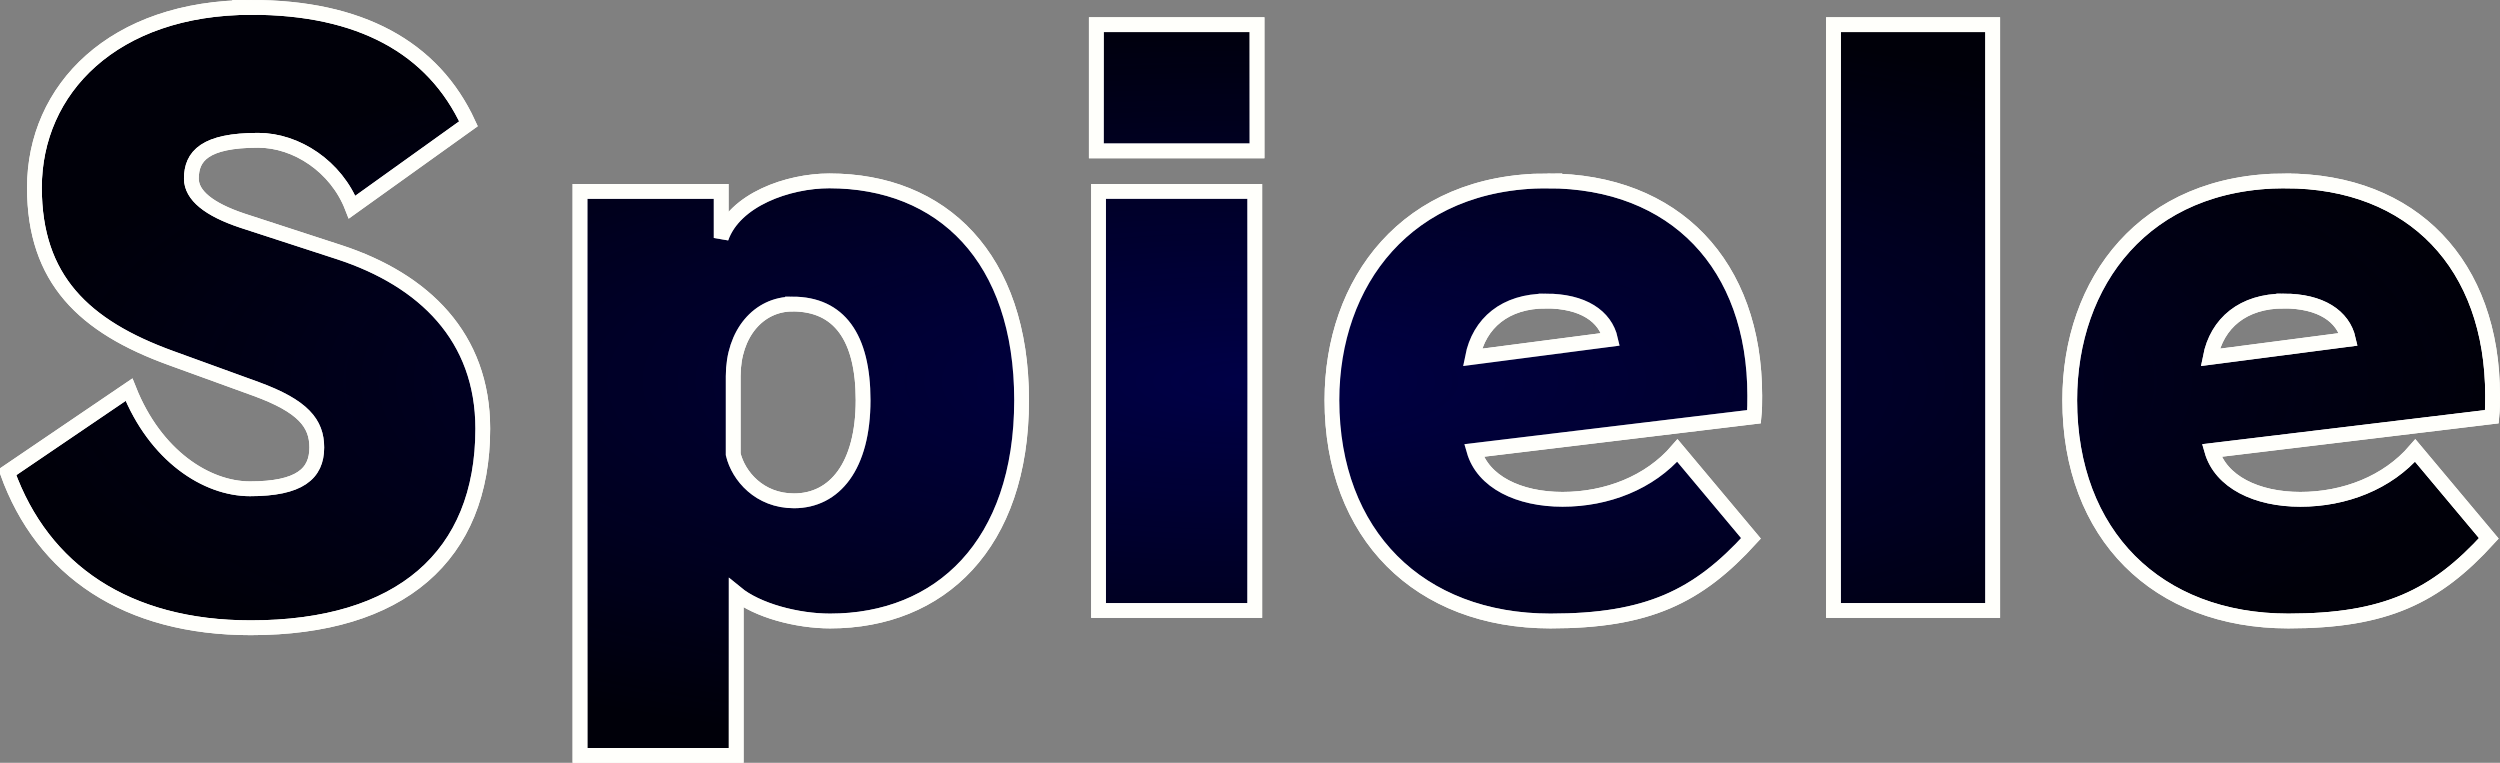 <?xml version="1.0" encoding="UTF-8" standalone="no"?>
<!-- Created with Inkscape (http://www.inkscape.org/) -->

<svg
   xmlns:osb="http://www.openswatchbook.org/uri/2009/osb"
   xmlns:dc="http://purl.org/dc/elements/1.1/"
   xmlns:cc="http://creativecommons.org/ns#"
   xmlns:rdf="http://www.w3.org/1999/02/22-rdf-syntax-ns#"
   xmlns:svg="http://www.w3.org/2000/svg"
   xmlns="http://www.w3.org/2000/svg"
   xmlns:xlink="http://www.w3.org/1999/xlink"
   xmlns:sodipodi="http://sodipodi.sourceforge.net/DTD/sodipodi-0.dtd"
   xmlns:inkscape="http://www.inkscape.org/namespaces/inkscape"
   width="169.102mm"
   height="51.597mm"
   viewBox="0 0 169.102 51.597"
   version="1.1"
   id="svg1520"
   inkscape:version="0.92.4 (5da689c313, 2019-01-14)"
   sodipodi:docname="Spiele.svg">
  <rect x="0" y="0" width="169.102" height="51.597" fill="#808080" stroke="none"/>
  <defs
     id="defs1514">
    <linearGradient
       inkscape:collect="always"
       id="linearGradient7342">
      <stop
         style="stop-color:#000047;stop-opacity:1;"
         offset="0"
         id="stop7338" />
      <stop
         style="stop-color:#000047;stop-opacity:0;"
         offset="1"
         id="stop7340" />
    </linearGradient>
    <linearGradient
       id="linearGradient7326"
       osb:paint="solid">
      <stop
         style="stop-color:#000047;stop-opacity:1;"
         offset="0"
         id="stop7324" />
    </linearGradient>
    <linearGradient
       id="linearGradient7320"
       osb:paint="solid">
      <stop
         style="stop-color:#000018;stop-opacity:1;"
         offset="0"
         id="stop7318" />
    </linearGradient>
    <linearGradient
       id="linearGradient7314"
       osb:paint="solid">
      <stop
         style="stop-color:#1d0047;stop-opacity:1;"
         offset="0"
         id="stop7312" />
    </linearGradient>
    <linearGradient
       id="linearGradient7308"
       osb:paint="solid">
      <stop
         style="stop-color:#220047;stop-opacity:1;"
         offset="0"
         id="stop7306" />
    </linearGradient>
    <linearGradient
       id="linearGradient5815"
       osb:paint="solid">
      <stop
         style="stop-color:#000058;stop-opacity:1;"
         offset="0"
         id="stop5813" />
    </linearGradient>
    <linearGradient
       inkscape:collect="always"
       xlink:href="#linearGradient7320"
       id="linearGradient7322"
       x1="23.134"
       y1="61.335"
       x2="191.236"
       y2="61.335"
       gradientUnits="userSpaceOnUse" />
    <radialGradient
       inkscape:collect="always"
       xlink:href="#linearGradient7342"
       id="radialGradient7344"
       cx="107.185"
       cy="61.335"
       fx="107.185"
       fy="61.335"
       r="84.551"
       gradientTransform="matrix(1,0,0,0.305,0,42.62)"
       gradientUnits="userSpaceOnUse" />
    <radialGradient
       inkscape:collect="always"
       xlink:href="#linearGradient7342"
       id="radialGradient877"
       gradientUnits="userSpaceOnUse"
       gradientTransform="matrix(1,0,0,0.305,0,42.62)"
       cx="107.185"
       cy="61.335"
       fx="107.185"
       fy="61.335"
       r="84.551" />
  </defs>
  <sodipodi:namedview
     id="base"
     pagecolor="#ffffff"
     bordercolor="#666666"
     borderopacity="1.0"
     inkscape:pageopacity="0.0"
     inkscape:pageshadow="2"
     inkscape:zoom="1.4"
     inkscape:cx="229.08971"
     inkscape:cy="141.08294"
     inkscape:document-units="mm"
     inkscape:current-layer="text7296"
     showgrid="false"
     inkscape:pagecheckerboard="true"
     fit-margin-top="0"
     fit-margin-left="0"
     fit-margin-right="0"
     fit-margin-bottom="0"
     inkscape:window-width="1920"
     inkscape:window-height="1017"
     inkscape:window-x="-8"
     inkscape:window-y="-8"
     inkscape:window-maximized="1" />
  <g
     inkscape:label="Ebene 1"
     inkscape:groupmode="layer"
     id="layer1"
     transform="translate(-22.634,-35.536)">
    <g
       aria-label="Spiele"
       style="font-style:normal;font-variant:normal;font-weight:900;font-stretch:normal;font-size:50.8px;line-height:1.25;font-family:'FOT-RodinBokutoh Pro';-inkscape-font-specification:'FOT-RodinBokutoh Pro, Heavy';font-variant-ligatures:normal;font-variant-caps:normal;font-variant-numeric:normal;font-feature-settings:normal;text-align:start;letter-spacing:0px;word-spacing:0px;writing-mode:lr-tb;text-anchor:start;display:inline;fill:#000009;fill-opacity:1;stroke:#fffffb;stroke-width:1;stroke-miterlimit:4;stroke-dasharray:none;stroke-opacity:1"
       id="text2075">
      <path
         sodipodi:type="inkscape:offset"
         inkscape:radius="0"
         inkscape:original="M 39.644531 36.037109 C 30.297332 36.037109 24.962891 41.573716 24.962891 48.228516 C 24.962891 54.426116 28.316184 57.626166 34.208984 59.759766 L 39.949219 61.84375 C 43.149619 63.01215 44.0625 64.179088 44.0625 65.804688 C 44.0625 67.582688 42.895769 68.599609 39.542969 68.599609 C 36.59657 68.599609 33.141281 66.364931 31.363281 61.894531 L 23.132812 67.482422 C 25.520412 74.137221 31.211751 77.998047 39.59375 77.998047 C 49.70295 77.998047 55.291016 73.171155 55.291016 64.535156 C 55.291016 58.337556 51.328291 54.477256 45.587891 52.597656 L 39.033203 50.462891 C 36.747204 49.700891 35.580078 48.736741 35.580078 47.619141 C 35.580078 46.095141 36.494763 45.027344 40.101562 45.027344 C 42.692363 45.027344 45.384372 46.805628 46.451172 49.548828 L 54.324219 43.910156 C 51.936619 38.728556 46.959731 36.037109 39.644531 36.037109 z M 96.789062 37.205078 L 96.789062 45.740234 L 107.66016 45.740234 L 107.66016 37.205078 L 96.789062 37.205078 z M 146.65039 37.205078 L 146.65039 76.828125 L 157.41992 76.828125 L 157.41992 37.205078 L 146.65039 37.205078 z M 78.730469 47.771484 C 75.936469 47.771484 72.330416 49.042013 71.416016 51.632812 L 71.416016 48.482422 L 61.865234 48.482422 L 61.865234 86.632812 L 72.431641 86.632812 L 72.431641 75.660156 C 73.854041 76.828556 76.54605 77.541016 78.78125 77.541016 C 86.19805 77.541016 91.734375 72.409868 91.734375 62.605469 C 91.734375 52.953469 86.350469 47.771484 78.730469 47.771484 z M 127.30859 47.771484 C 117.75819 47.771484 112.72852 54.629869 112.72852 62.605469 C 112.72852 71.698668 118.62172 77.541016 127.51172 77.541016 C 134.06492 77.541016 137.46742 75.913572 141.07422 71.951172 L 136.0957 66.007812 C 134.2161 68.192212 131.32142 69.310547 128.32422 69.310547 C 125.37782 69.310547 122.93968 68.141413 122.33008 66.007812 L 141.27734 63.722656 C 141.32814 63.214656 141.32813 62.757981 141.32812 62.300781 C 141.32812 53.461581 135.94459 47.771484 127.30859 47.771484 z M 177.21484 47.771484 C 167.66444 47.771484 162.63477 54.629869 162.63477 62.605469 C 162.63477 71.698668 168.52797 77.541016 177.41797 77.541016 C 183.97117 77.541016 187.37562 75.913572 190.98242 71.951172 L 186.00391 66.007812 C 184.12431 68.192212 181.22767 69.310547 178.23047 69.310547 C 175.28407 69.310547 172.84593 68.141413 172.23633 66.007812 L 191.18555 63.722656 C 191.23635 63.214656 191.23633 62.757981 191.23633 62.300781 C 191.23633 53.461581 185.85084 47.771484 177.21484 47.771484 z M 96.941406 48.482422 L 96.941406 76.828125 L 107.50781 76.828125 L 107.50781 48.482422 L 96.941406 48.482422 z M 127.20703 55.898438 C 129.69623 55.898438 131.21862 56.915434 131.57422 58.490234 L 122.22852 59.708984 C 122.68572 57.372184 124.46383 55.898438 127.20703 55.898438 z M 177.11328 55.898438 C 179.60248 55.898438 181.12682 56.915434 181.48242 58.490234 L 172.13477 59.708984 C 172.59197 57.372184 174.37008 55.898438 177.11328 55.898438 z M 76.240234 56.101562 C 79.389834 56.101562 81.015625 58.338269 81.015625 62.605469 C 81.015625 67.075869 79.084997 69.412109 76.341797 69.412109 C 74.004997 69.412109 72.584116 67.734919 72.228516 66.261719 L 72.228516 60.978516 C 72.228516 58.082916 73.954234 56.101562 76.240234 56.101562 z "
         style="font-style:normal;font-variant:normal;font-weight:900;font-stretch:normal;font-size:50.8px;font-family:'FOT-RodinBokutoh Pro';-inkscape-font-specification:'FOT-RodinBokutoh Pro, Heavy';font-variant-ligatures:normal;font-variant-caps:normal;font-variant-numeric:normal;font-feature-settings:normal;text-align:start;writing-mode:lr-tb;text-anchor:start;fill:#000009;fill-opacity:1;stroke:#fffffb;stroke-width:1;stroke-miterlimit:4;stroke-dasharray:none;stroke-opacity:1"
         id="path891"
         d="m 39.645,36.037 c -9.347,0 -14.682,5.537 -14.682,12.191 0,6.198 3.353,9.398 9.246,11.531 l 5.74,2.084 c 3.2,1.168 4.113,2.335 4.113,3.961 0,1.778 -1.167,2.795 -4.52,2.795 -2.946,0 -6.402,-2.235 -8.18,-6.705 l -8.23,5.588 c 2.388,6.655 8.079,10.516 16.461,10.516 10.109,0 15.697,-4.827 15.697,-13.463 0,-6.198 -3.963,-10.058 -9.703,-11.938 l -6.555,-2.135 c -2.286,-0.762 -3.453,-1.726 -3.453,-2.844 0,-1.524 0.915,-2.592 4.521,-2.592 2.591,0 5.283,1.778 6.35,4.521 l 7.873,-5.639 c -2.388,-5.182 -7.364,-7.873 -14.68,-7.873 z m 57.145,1.168 v 8.535 h 10.871 v -8.535 z m 49.861,0 v 39.623 h 10.77 V 37.205 Z M 78.73,47.771 c -2.794,0 -6.4,1.271 -7.314,3.861 v -3.15 h -9.551 v 38.15 H 72.432 V 75.66 c 1.422,1.168 4.114,1.881 6.35,1.881 7.417,0 12.953,-5.131 12.953,-14.936 0,-9.652 -5.384,-14.834 -13.004,-14.834 z m 48.578,0 c -9.55,0 -14.58,6.858 -14.58,14.834 0,9.093 5.893,14.936 14.783,14.936 6.553,0 9.956,-1.627 13.562,-5.59 l -4.979,-5.943 c -1.88,2.184 -4.774,3.303 -7.771,3.303 -2.946,0 -5.385,-1.169 -5.994,-3.303 l 18.947,-2.285 c 0.051,-0.508 0.051,-0.965 0.051,-1.422 0,-8.839 -5.384,-14.529 -14.02,-14.529 z m 49.906,0 c -9.55,0 -14.58,6.858 -14.58,14.834 0,9.093 5.893,14.936 14.783,14.936 6.553,0 9.958,-1.627 13.564,-5.59 l -4.979,-5.943 c -1.88,2.184 -4.776,3.303 -7.773,3.303 -2.946,0 -5.385,-1.169 -5.994,-3.303 l 18.949,-2.285 c 0.051,-0.508 0.051,-0.965 0.051,-1.422 0,-8.839 -5.385,-14.529 -14.021,-14.529 z M 96.941,48.482 V 76.828 H 107.508 V 48.482 Z m 30.266,7.416 c 2.489,0 4.012,1.017 4.367,2.592 l -9.346,1.219 c 0.457,-2.337 2.235,-3.811 4.979,-3.811 z m 49.906,0 c 2.489,0 4.014,1.017 4.369,2.592 l -9.348,1.219 c 0.457,-2.337 2.235,-3.811 4.979,-3.811 z M 76.24,56.102 c 3.15,0 4.775,2.237 4.775,6.504 0,4.47 -1.931,6.807 -4.674,6.807 -2.337,0 -3.758,-1.677 -4.113,-3.15 v -5.283 c 0,-2.896 1.726,-4.877 4.012,-4.877 z" />
    </g>
    <g
       aria-label="Spiele"
       style="font-style:normal;font-variant:normal;font-weight:900;font-stretch:normal;font-size:50.8px;line-height:1.25;font-family:'FOT-RodinBokutoh Pro';-inkscape-font-specification:'FOT-RodinBokutoh Pro, Heavy';font-variant-ligatures:normal;font-variant-caps:normal;font-variant-numeric:normal;font-feature-settings:normal;text-align:start;letter-spacing:0px;word-spacing:0px;writing-mode:lr-tb;text-anchor:start;display:inline;fill:url(#radialGradient7344);fill-opacity:1;stroke:#fffffb;stroke-width:1;stroke-miterlimit:4;stroke-dasharray:none;stroke-opacity:1"
       id="text7296">
      <path
         sodipodi:type="inkscape:offset"
         inkscape:radius="0"
         inkscape:original="M 39.644531 36.037109 C 30.297332 36.037109 24.962891 41.573716 24.962891 48.228516 C 24.962891 54.426116 28.316184 57.626166 34.208984 59.759766 L 39.949219 61.84375 C 43.149619 63.01215 44.0625 64.179088 44.0625 65.804688 C 44.0625 67.582688 42.895769 68.599609 39.542969 68.599609 C 36.59657 68.599609 33.141281 66.364931 31.363281 61.894531 L 23.132812 67.482422 C 25.520412 74.137221 31.211751 77.998047 39.59375 77.998047 C 49.70295 77.998047 55.291016 73.171155 55.291016 64.535156 C 55.291016 58.337556 51.328291 54.477256 45.587891 52.597656 L 39.033203 50.462891 C 36.747204 49.700891 35.580078 48.736741 35.580078 47.619141 C 35.580078 46.095141 36.494763 45.027344 40.101562 45.027344 C 42.692363 45.027344 45.384372 46.805628 46.451172 49.548828 L 54.324219 43.910156 C 51.936619 38.728556 46.959731 36.037109 39.644531 36.037109 z M 96.789062 37.205078 L 96.789062 45.740234 L 107.66016 45.740234 L 107.66016 37.205078 L 96.789062 37.205078 z M 146.65039 37.205078 L 146.65039 76.828125 L 157.41992 76.828125 L 157.41992 37.205078 L 146.65039 37.205078 z M 78.730469 47.771484 C 75.936469 47.771484 72.330416 49.042013 71.416016 51.632812 L 71.416016 48.482422 L 61.865234 48.482422 L 61.865234 86.632812 L 72.431641 86.632812 L 72.431641 75.660156 C 73.854041 76.828556 76.54605 77.541016 78.78125 77.541016 C 86.19805 77.541016 91.734375 72.409868 91.734375 62.605469 C 91.734375 52.953469 86.350469 47.771484 78.730469 47.771484 z M 127.30859 47.771484 C 117.75819 47.771484 112.72852 54.629869 112.72852 62.605469 C 112.72852 71.698668 118.62172 77.541016 127.51172 77.541016 C 134.06492 77.541016 137.46742 75.913572 141.07422 71.951172 L 136.0957 66.007812 C 134.2161 68.192212 131.32142 69.310547 128.32422 69.310547 C 125.37782 69.310547 122.93968 68.141413 122.33008 66.007812 L 141.27734 63.722656 C 141.32814 63.214656 141.32813 62.757981 141.32812 62.300781 C 141.32812 53.461581 135.94459 47.771484 127.30859 47.771484 z M 177.21484 47.771484 C 167.66444 47.771484 162.63477 54.629869 162.63477 62.605469 C 162.63477 71.698668 168.52797 77.541016 177.41797 77.541016 C 183.97117 77.541016 187.37562 75.913572 190.98242 71.951172 L 186.00391 66.007812 C 184.12431 68.192212 181.22767 69.310547 178.23047 69.310547 C 175.28407 69.310547 172.84593 68.141413 172.23633 66.007812 L 191.18555 63.722656 C 191.23635 63.214656 191.23633 62.757981 191.23633 62.300781 C 191.23633 53.461581 185.85084 47.771484 177.21484 47.771484 z M 96.941406 48.482422 L 96.941406 76.828125 L 107.50781 76.828125 L 107.50781 48.482422 L 96.941406 48.482422 z M 127.20703 55.898438 C 129.69623 55.898438 131.21862 56.915434 131.57422 58.490234 L 122.22852 59.708984 C 122.68572 57.372184 124.46383 55.898438 127.20703 55.898438 z M 177.11328 55.898438 C 179.60248 55.898438 181.12682 56.915434 181.48242 58.490234 L 172.13477 59.708984 C 172.59197 57.372184 174.37008 55.898438 177.11328 55.898438 z M 76.240234 56.101562 C 79.389834 56.101562 81.015625 58.338269 81.015625 62.605469 C 81.015625 67.075869 79.084997 69.412109 76.341797 69.412109 C 74.004997 69.412109 72.584116 67.734919 72.228516 66.261719 L 72.228516 60.978516 C 72.228516 58.082916 73.954234 56.101562 76.240234 56.101562 z "
         style="font-style:normal;font-variant:normal;font-weight:900;font-stretch:normal;font-size:50.8px;font-family:'FOT-RodinBokutoh Pro';-inkscape-font-specification:'FOT-RodinBokutoh Pro, Heavy';font-variant-ligatures:normal;font-variant-caps:normal;font-variant-numeric:normal;font-feature-settings:normal;text-align:start;writing-mode:lr-tb;text-anchor:start;fill:url(#radialGradient877);fill-opacity:1;stroke:#fffffb;stroke-width:1;stroke-miterlimit:4;stroke-dasharray:none;stroke-opacity:1"
         id="path873"
         d="m 39.645,36.037 c -9.347,0 -14.682,5.537 -14.682,12.191 0,6.198 3.353,9.398 9.246,11.531 l 5.74,2.084 c 3.2,1.168 4.113,2.335 4.113,3.961 0,1.778 -1.167,2.795 -4.52,2.795 -2.946,0 -6.402,-2.235 -8.18,-6.705 l -8.23,5.588 c 2.388,6.655 8.079,10.516 16.461,10.516 10.109,0 15.697,-4.827 15.697,-13.463 0,-6.198 -3.963,-10.058 -9.703,-11.938 l -6.555,-2.135 c -2.286,-0.762 -3.453,-1.726 -3.453,-2.844 0,-1.524 0.915,-2.592 4.521,-2.592 2.591,0 5.283,1.778 6.35,4.521 l 7.873,-5.639 c -2.388,-5.182 -7.364,-7.873 -14.68,-7.873 z m 57.145,1.168 v 8.535 h 10.871 v -8.535 z m 49.861,0 v 39.623 h 10.77 V 37.205 Z M 78.73,47.771 c -2.794,0 -6.4,1.271 -7.314,3.861 v -3.15 h -9.551 v 38.15 H 72.432 V 75.66 c 1.422,1.168 4.114,1.881 6.35,1.881 7.417,0 12.953,-5.131 12.953,-14.936 0,-9.652 -5.384,-14.834 -13.004,-14.834 z m 48.578,0 c -9.55,0 -14.58,6.858 -14.58,14.834 0,9.093 5.893,14.936 14.783,14.936 6.553,0 9.956,-1.627 13.562,-5.59 l -4.979,-5.943 c -1.88,2.184 -4.774,3.303 -7.771,3.303 -2.946,0 -5.385,-1.169 -5.994,-3.303 l 18.947,-2.285 c 0.051,-0.508 0.051,-0.965 0.051,-1.422 0,-8.839 -5.384,-14.529 -14.02,-14.529 z m 49.906,0 c -9.55,0 -14.58,6.858 -14.58,14.834 0,9.093 5.893,14.936 14.783,14.936 6.553,0 9.958,-1.627 13.564,-5.59 l -4.979,-5.943 c -1.88,2.184 -4.776,3.303 -7.773,3.303 -2.946,0 -5.385,-1.169 -5.994,-3.303 l 18.949,-2.285 c 0.051,-0.508 0.051,-0.965 0.051,-1.422 0,-8.839 -5.385,-14.529 -14.021,-14.529 z M 96.941,48.482 V 76.828 H 107.508 V 48.482 Z m 30.266,7.416 c 2.489,0 4.012,1.017 4.367,2.592 l -9.346,1.219 c 0.457,-2.337 2.235,-3.811 4.979,-3.811 z m 49.906,0 c 2.489,0 4.014,1.017 4.369,2.592 l -9.348,1.219 c 0.457,-2.337 2.235,-3.811 4.979,-3.811 z M 76.24,56.102 c 3.15,0 4.775,2.237 4.775,6.504 0,4.47 -1.931,6.807 -4.674,6.807 -2.337,0 -3.758,-1.677 -4.113,-3.15 v -5.283 c 0,-2.896 1.726,-4.877 4.012,-4.877 z" />
    </g>
  </g>
</svg>
